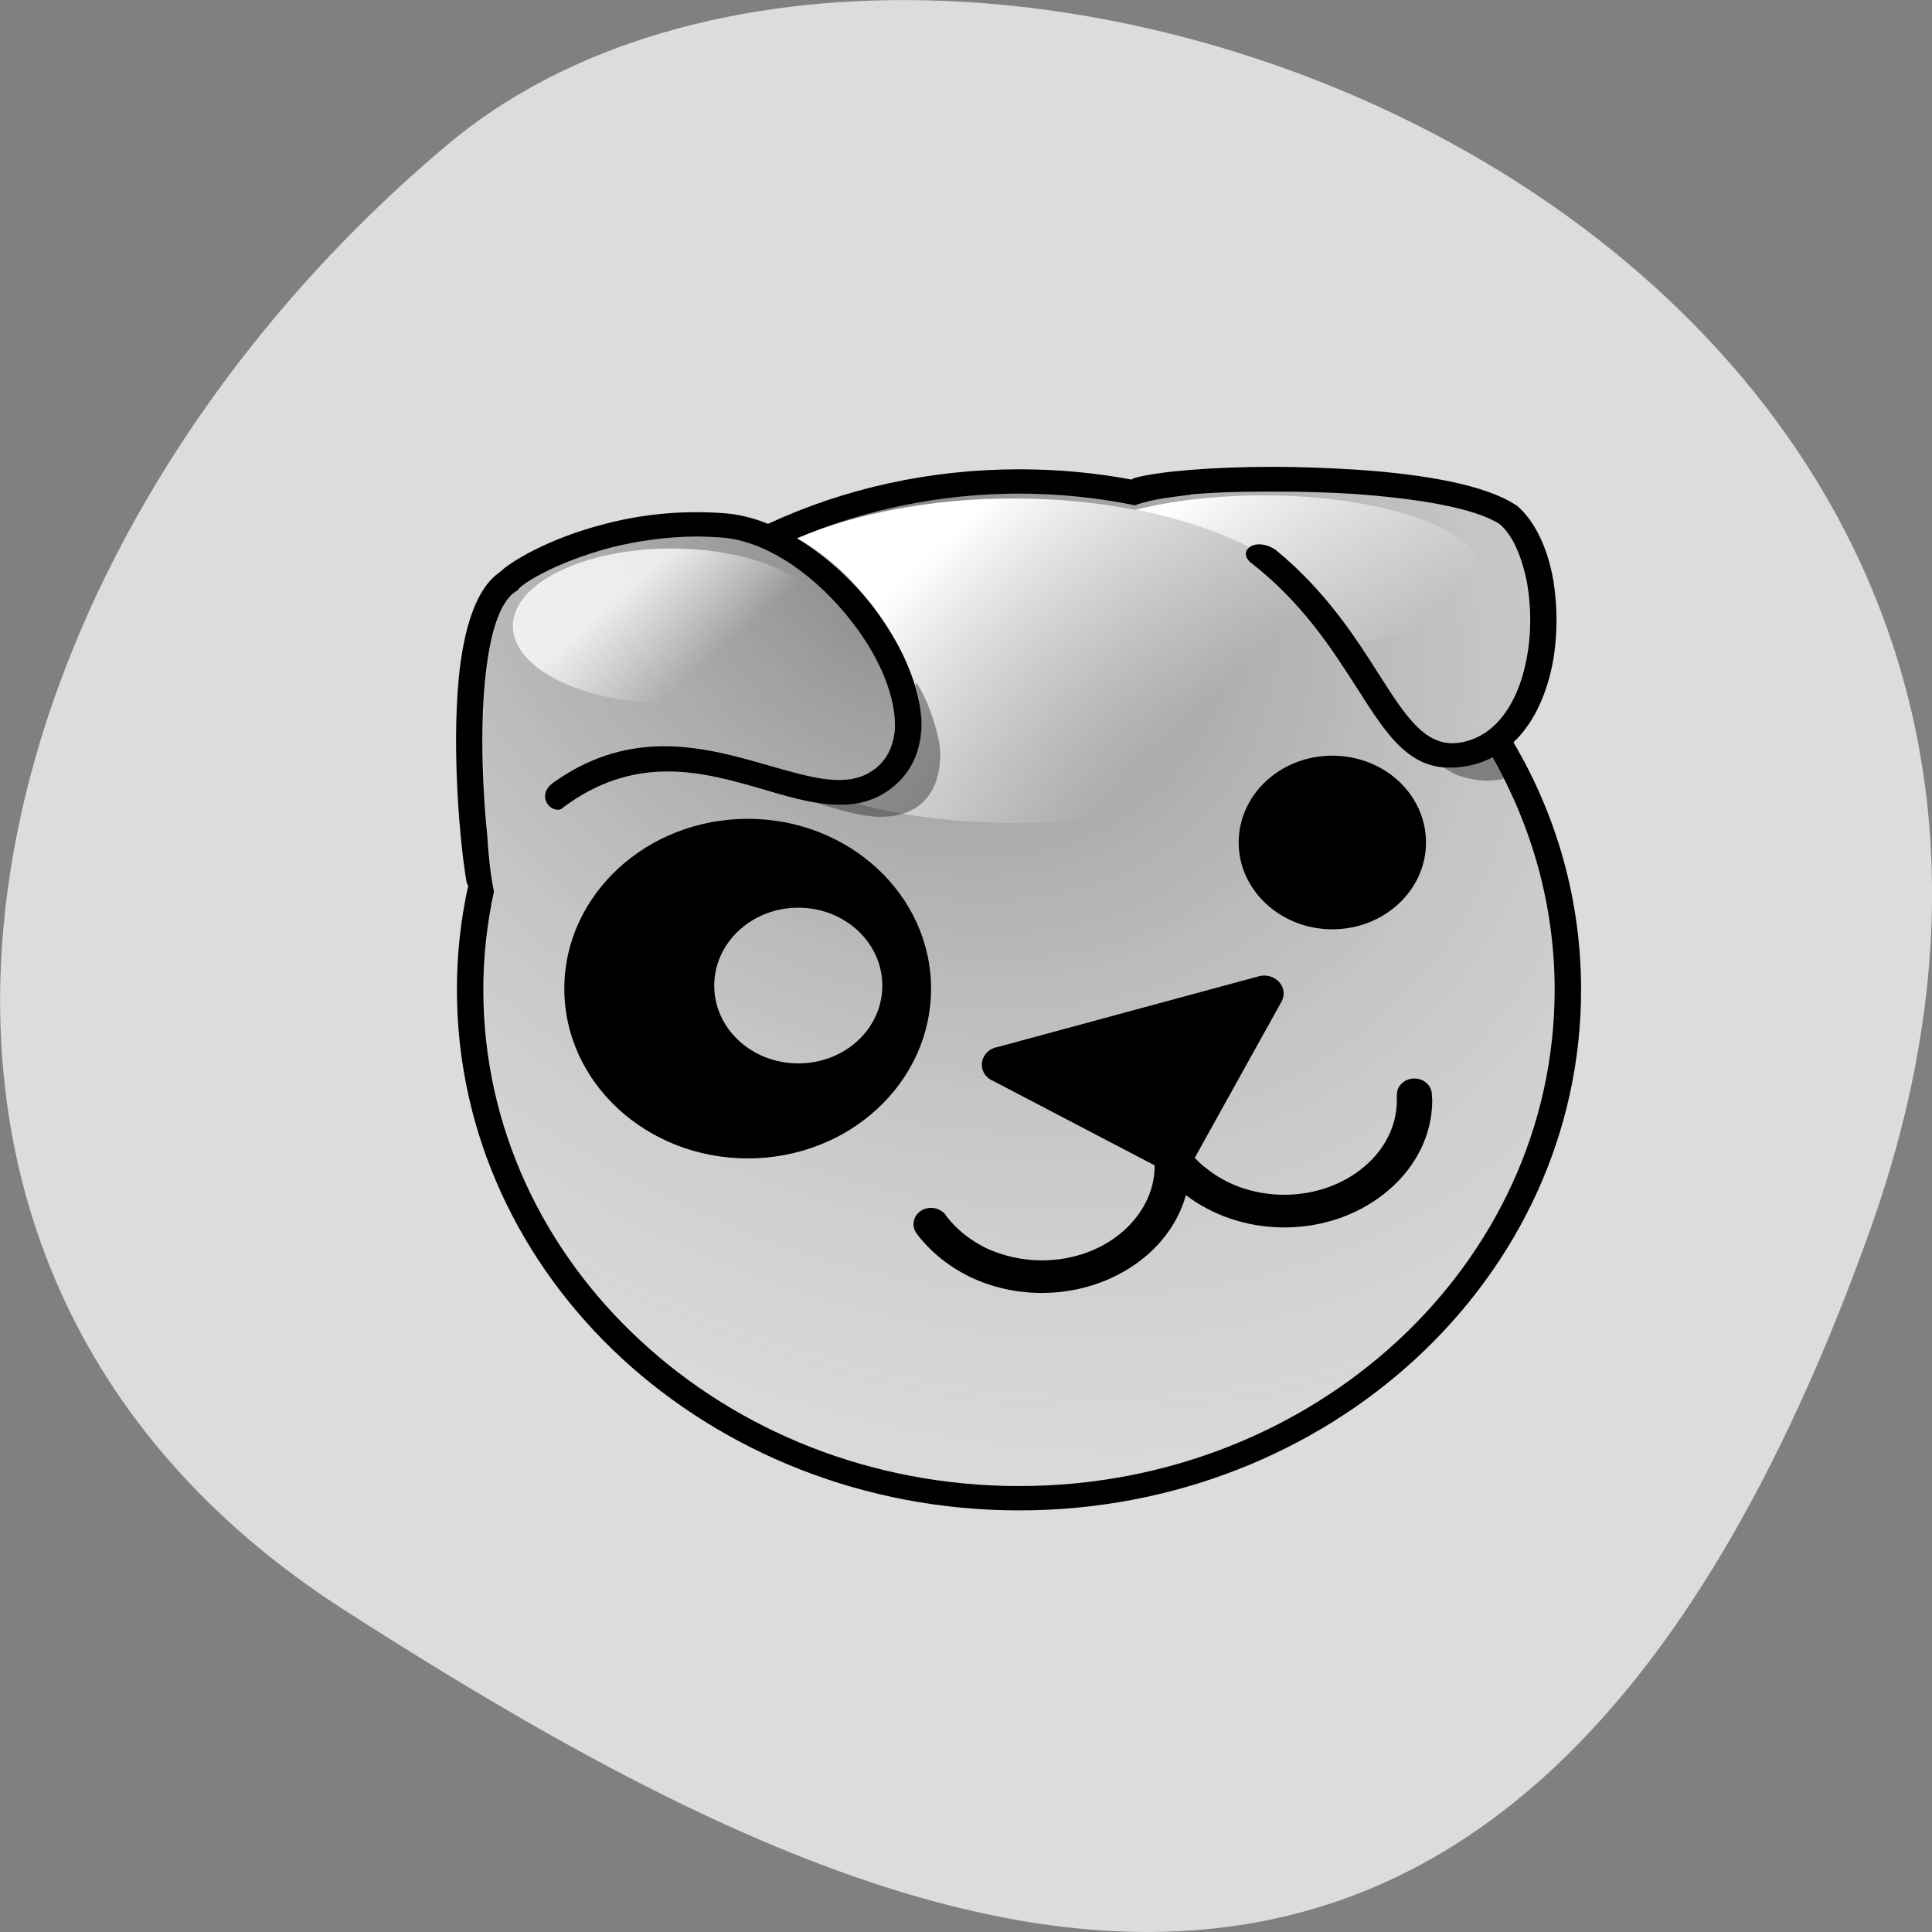 
<svg xmlns="http://www.w3.org/2000/svg" xmlns:xlink="http://www.w3.org/1999/xlink" width="22px" height="22px" viewBox="0 0 22 22" version="1.1">
<rect x="0" y="0" width="22" height="22" fill="#808080" stroke="none"/>
<defs>
<radialGradient id="radial0" gradientUnits="userSpaceOnUse" cx="-10.779" cy="130.985" fx="-10.779" fy="130.985" r="129.029" gradientTransform="matrix(0.091,0.088,-0.075,0.067,21.012,-1.655)">
<stop offset="0" style="stop-color:rgb(0%,0%,0%);stop-opacity:0.392;"/>
<stop offset="1" style="stop-color:rgb(100%,100%,100%);stop-opacity:0;"/>
</radialGradient>
<linearGradient id="linear0" gradientUnits="userSpaceOnUse" x1="170.457" y1="8.656" x2="215.438" y2="54.041" gradientTransform="matrix(0.047,0,0,0.044,6.263,4.538)">
<stop offset="0" style="stop-color:rgb(100%,99.216%,100%);stop-opacity:1;"/>
<stop offset="1" style="stop-color:rgb(100%,100%,100%);stop-opacity:0;"/>
</linearGradient>
<linearGradient id="linear1" gradientUnits="userSpaceOnUse" x1="98.379" y1="33.683" x2="152.882" y2="85.677" gradientTransform="matrix(0.047,0,0,0.044,6.263,4.538)">
<stop offset="0" style="stop-color:rgb(100%,100%,100%);stop-opacity:1;"/>
<stop offset="1" style="stop-color:rgb(100%,100%,100%);stop-opacity:0;"/>
</linearGradient>
<linearGradient id="linear2" gradientUnits="userSpaceOnUse" x1="32.652" y1="64.17" x2="14.327" y2="43.99" gradientTransform="matrix(0.047,0,0,0.044,6.597,4.655)">
<stop offset="0" style="stop-color:rgb(100%,100%,100%);stop-opacity:0.008;"/>
<stop offset="1" style="stop-color:rgb(100%,100%,100%);stop-opacity:0.784;"/>
</linearGradient>
</defs>
<g id="surface1">
<path style=" stroke:none;fill-rule:nonzero;fill:rgb(86.275%,86.275%,86.275%);fill-opacity:1;" d="M 21.289 14.023 C 25.395 2.559 10.633 -3.016 5.09 1.652 C -0.457 6.316 -2.352 14.316 3.93 18.34 C 10.211 22.367 17.18 25.488 21.289 14.023 Z M 21.289 14.023 "/>
<path style=" stroke:none;fill-rule:evenodd;fill:url(#radial0);" d="M 14.52 5.59 C 14.812 5.59 15.121 5.602 15.422 5.621 C 16.133 5.672 16.789 5.777 17.078 5.965 C 17.227 6.094 17.336 6.352 17.387 6.648 C 17.438 6.926 17.434 7.234 17.379 7.52 C 17.324 7.797 17.215 8.051 17.047 8.227 C 16.934 8.348 16.793 8.43 16.617 8.453 C 16.234 8.512 16.012 8.164 15.703 7.676 C 15.43 7.246 15.094 6.723 14.527 6.258 C 14.301 6.105 14.102 6.258 14.223 6.383 L 14.227 6.387 C 14.824 6.848 15.164 7.383 15.445 7.82 C 15.812 8.398 16.078 8.816 16.664 8.73 C 16.785 8.711 16.895 8.676 16.992 8.625 C 17.445 9.414 17.703 10.316 17.703 11.273 C 17.703 12.836 17.02 14.25 15.918 15.273 C 14.812 16.297 13.289 16.93 11.605 16.93 C 9.922 16.93 8.398 16.297 7.297 15.273 C 6.191 14.25 5.512 12.836 5.512 11.273 C 5.512 10.887 5.551 10.516 5.629 10.152 C 5.59 9.941 5.57 9.719 5.559 9.543 C 5.559 9.543 5.559 9.543 5.555 9.539 C 5.508 9.043 5.473 8.344 5.527 7.754 C 5.578 7.262 5.68 6.855 5.879 6.73 C 5.895 6.723 5.906 6.715 5.914 6.703 C 5.98 6.621 6.363 6.391 6.949 6.234 C 7.242 6.16 7.586 6.105 7.961 6.105 C 8.047 6.105 8.133 6.109 8.223 6.117 C 8.75 6.156 9.312 6.57 9.703 7.074 C 9.867 7.285 9.996 7.508 10.082 7.723 C 10.164 7.934 10.203 8.141 10.188 8.32 C 10.172 8.512 10.094 8.672 9.93 8.781 C 9.641 8.973 9.238 8.855 8.781 8.723 C 8.062 8.512 7.223 8.266 6.324 8.895 C 6.098 9.043 6.258 9.258 6.395 9.211 C 7.234 8.562 8.023 8.793 8.691 8.988 C 9.227 9.145 9.695 9.281 10.105 9.008 C 10.348 8.848 10.465 8.613 10.488 8.344 C 10.508 8.121 10.461 7.875 10.363 7.629 C 10.27 7.387 10.125 7.141 9.949 6.914 C 9.711 6.602 9.406 6.32 9.078 6.125 C 9.848 5.797 10.703 5.617 11.605 5.617 C 12.059 5.617 12.504 5.664 12.93 5.75 C 13.109 5.68 13.352 5.652 13.562 5.625 C 13.805 5.605 14.09 5.594 14.395 5.59 C 14.438 5.59 14.48 5.59 14.52 5.59 Z M 14.52 5.59 "/>
<path style=" stroke:none;fill-rule:evenodd;fill:url(#linear0);" d="M 14.383 5.641 C 15.762 5.641 16.879 6.035 16.879 6.523 C 16.879 6.898 16.219 7.219 15.285 7.348 C 15.148 6.645 14.211 6.055 12.93 5.805 C 13.336 5.703 13.84 5.641 14.383 5.641 Z M 14.383 5.641 "/>
<path style=" stroke:none;fill-rule:evenodd;fill:url(#linear1);" d="M 11.543 5.676 C 13.617 5.676 15.305 6.504 15.305 7.523 C 15.305 8.547 13.617 9.371 11.543 9.371 C 10.898 9.371 10.289 9.293 9.762 9.152 C 9.781 9.148 9.797 9.145 9.816 9.141 C 9.953 9.109 10.086 9.039 10.219 8.918 C 10.336 8.789 10.422 8.648 10.465 8.492 C 10.512 8.336 10.512 8.168 10.465 7.98 C 10.422 7.801 10.359 7.629 10.281 7.465 C 10.203 7.301 10.109 7.141 10.008 6.992 C 9.883 6.816 9.746 6.66 9.598 6.516 C 9.445 6.371 9.277 6.242 9.078 6.129 C 9.738 5.848 10.602 5.676 11.543 5.676 Z M 11.543 5.676 "/>
<path style=" stroke:none;fill-rule:evenodd;fill:rgb(0%,0%,0%);fill-opacity:1;" d="M 14.492 5.316 C 13.809 5.316 13.199 5.367 12.926 5.441 C 12.91 5.445 12.895 5.453 12.883 5.461 C 12.469 5.383 12.043 5.344 11.605 5.344 C 10.578 5.344 9.605 5.566 8.746 5.965 C 8.578 5.898 8.41 5.855 8.242 5.844 C 7.727 5.805 7.254 5.867 6.863 5.973 C 6.246 6.133 5.809 6.398 5.691 6.516 C 5.414 6.703 5.277 7.176 5.223 7.73 C 5.145 8.57 5.238 9.613 5.312 10.039 C 5.316 10.055 5.32 10.07 5.332 10.086 C 5.246 10.469 5.203 10.867 5.203 11.27 C 5.203 12.91 5.918 14.391 7.078 15.465 C 8.238 16.535 9.836 17.199 11.605 17.199 C 13.371 17.199 14.973 16.535 16.129 15.465 C 17.289 14.391 18.004 12.91 18.004 11.27 C 18.004 10.25 17.727 9.289 17.234 8.453 C 17.25 8.438 17.262 8.426 17.273 8.414 C 17.48 8.199 17.609 7.898 17.676 7.574 C 17.738 7.254 17.738 6.914 17.688 6.609 C 17.625 6.246 17.48 5.934 17.273 5.758 C 17.27 5.754 17.266 5.75 17.258 5.75 C 16.922 5.523 16.207 5.398 15.441 5.348 C 15.125 5.328 14.801 5.316 14.492 5.316 Z M 14.52 5.598 C 14.812 5.598 15.121 5.605 15.422 5.625 C 16.133 5.676 16.789 5.781 17.078 5.969 C 17.23 6.098 17.336 6.355 17.391 6.652 C 17.438 6.93 17.438 7.238 17.379 7.523 C 17.324 7.801 17.215 8.055 17.047 8.23 C 16.934 8.348 16.793 8.43 16.617 8.457 C 16.234 8.512 16.012 8.164 15.703 7.68 C 15.43 7.25 15.094 6.727 14.527 6.262 C 14.301 6.109 14.102 6.262 14.223 6.387 L 14.223 6.391 C 14.824 6.852 15.164 7.387 15.445 7.824 C 15.812 8.402 16.078 8.82 16.664 8.73 C 16.785 8.715 16.895 8.676 16.996 8.625 C 17.445 9.414 17.703 10.316 17.703 11.27 C 17.703 12.832 17.02 14.246 15.918 15.266 C 14.812 16.289 13.289 16.922 11.605 16.922 C 9.918 16.922 8.395 16.289 7.293 15.266 C 6.188 14.246 5.504 12.832 5.504 11.27 C 5.504 10.887 5.547 10.512 5.625 10.152 C 5.582 9.941 5.562 9.719 5.551 9.547 C 5.551 9.543 5.551 9.543 5.551 9.539 C 5.5 9.047 5.465 8.348 5.523 7.754 C 5.57 7.266 5.676 6.859 5.875 6.734 C 5.891 6.727 5.902 6.715 5.91 6.703 C 5.977 6.625 6.359 6.395 6.945 6.238 C 7.238 6.164 7.582 6.109 7.957 6.109 C 8.043 6.113 8.129 6.113 8.219 6.121 C 8.746 6.16 9.309 6.574 9.699 7.078 C 9.863 7.289 9.992 7.508 10.078 7.727 C 10.16 7.938 10.203 8.145 10.188 8.324 C 10.168 8.512 10.09 8.676 9.926 8.781 C 9.641 8.973 9.238 8.855 8.777 8.723 C 8.059 8.516 7.219 8.27 6.32 8.898 C 6.094 9.043 6.254 9.258 6.387 9.215 C 7.23 8.566 8.02 8.793 8.688 8.988 C 9.223 9.145 9.691 9.281 10.102 9.012 C 10.344 8.848 10.465 8.617 10.488 8.344 C 10.508 8.125 10.457 7.879 10.359 7.633 C 10.266 7.391 10.121 7.145 9.945 6.914 C 9.707 6.605 9.402 6.324 9.074 6.129 C 9.844 5.805 10.703 5.621 11.605 5.621 C 12.059 5.621 12.5 5.668 12.926 5.754 C 13.105 5.684 13.348 5.66 13.559 5.633 L 13.562 5.629 C 13.801 5.609 14.09 5.598 14.395 5.598 C 14.438 5.598 14.477 5.598 14.52 5.598 Z M 15.172 8.605 C 14.582 8.605 14.105 9.047 14.105 9.594 C 14.105 10.137 14.582 10.582 15.172 10.582 C 15.762 10.582 16.238 10.137 16.238 9.594 C 16.238 9.047 15.762 8.605 15.172 8.605 Z M 8.516 9.324 C 7.363 9.324 6.426 10.191 6.426 11.258 C 6.426 12.328 7.363 13.191 8.516 13.191 C 9.668 13.191 10.602 12.328 10.602 11.258 C 10.602 10.191 9.668 9.324 8.516 9.324 Z M 9.09 10.336 C 9.621 10.336 10.047 10.734 10.047 11.223 C 10.047 11.715 9.621 12.109 9.09 12.109 C 8.562 12.109 8.133 11.715 8.133 11.223 C 8.133 10.734 8.562 10.336 9.09 10.336 Z M 14.395 11.109 C 14.371 11.109 14.344 11.113 14.32 11.121 L 11.348 11.926 C 11.34 11.926 11.336 11.926 11.332 11.93 L 11.328 11.93 C 11.242 11.957 11.18 12.035 11.18 12.125 C 11.18 12.207 11.234 12.281 11.316 12.312 L 13.148 13.27 L 13.148 13.277 C 13.148 13.57 13.004 13.836 12.777 14.031 C 12.543 14.23 12.223 14.352 11.863 14.352 C 11.637 14.352 11.422 14.301 11.234 14.215 C 11.051 14.125 10.891 14 10.773 13.844 C 10.773 13.84 10.77 13.84 10.77 13.836 C 10.734 13.789 10.672 13.754 10.602 13.754 C 10.492 13.754 10.402 13.836 10.402 13.941 C 10.402 13.98 10.418 14.02 10.441 14.051 C 10.598 14.258 10.809 14.426 11.051 14.543 C 11.297 14.66 11.578 14.723 11.863 14.723 C 12.324 14.723 12.742 14.562 13.047 14.305 C 13.27 14.117 13.43 13.875 13.504 13.609 C 13.801 13.836 14.195 13.977 14.625 13.977 C 15.086 13.977 15.504 13.816 15.809 13.555 C 16.117 13.293 16.309 12.93 16.309 12.527 C 16.309 12.512 16.305 12.492 16.305 12.469 C 16.305 12.469 16.305 12.465 16.305 12.465 C 16.305 12.363 16.215 12.281 16.105 12.281 C 15.996 12.281 15.906 12.363 15.906 12.465 C 15.906 12.465 15.906 12.469 15.906 12.469 C 15.906 12.473 15.906 12.477 15.906 12.477 C 15.906 12.492 15.906 12.508 15.906 12.527 C 15.906 12.824 15.766 13.09 15.535 13.285 C 15.305 13.48 14.98 13.605 14.625 13.605 C 14.281 13.605 13.969 13.492 13.738 13.305 C 13.688 13.27 13.645 13.227 13.605 13.184 L 14.586 11.418 C 14.605 11.387 14.617 11.352 14.617 11.312 C 14.617 11.199 14.516 11.109 14.395 11.109 Z M 14.395 11.109 "/>
<path style=" stroke:none;fill-rule:evenodd;fill:url(#linear2);" d="M 9.449 7.129 C 9.449 6.641 8.641 6.246 7.645 6.246 C 6.648 6.246 5.84 6.641 5.84 7.129 C 5.84 7.617 6.648 8.012 7.645 8.012 C 8.641 8.012 9.449 7.617 9.449 7.129 Z M 9.449 7.129 "/>
<path style=" stroke:none;fill-rule:evenodd;fill:rgb(7.843%,7.843%,7.843%);fill-opacity:0.392;" d="M 9.297 9.141 C 9.543 9.223 9.828 9.301 10.016 9.301 C 10.516 9.305 10.707 8.98 10.707 8.586 C 10.707 8.363 10.547 7.918 10.43 7.77 L 10.426 7.809 C 10.48 7.996 10.504 8.176 10.488 8.344 C 10.465 8.613 10.348 8.848 10.105 9.008 C 9.855 9.172 9.59 9.188 9.297 9.141 Z M 9.297 9.141 "/>
<path style=" stroke:none;fill-rule:evenodd;fill:rgb(7.843%,7.843%,7.843%);fill-opacity:0.392;" d="M 16.438 8.738 C 16.508 8.785 16.574 8.824 16.645 8.844 C 16.832 8.898 16.992 8.902 17.125 8.867 C 17.082 8.785 17.039 8.703 16.992 8.625 C 16.895 8.676 16.785 8.711 16.664 8.73 C 16.582 8.742 16.508 8.746 16.438 8.738 Z M 16.438 8.738 "/>
</g>
</svg>
